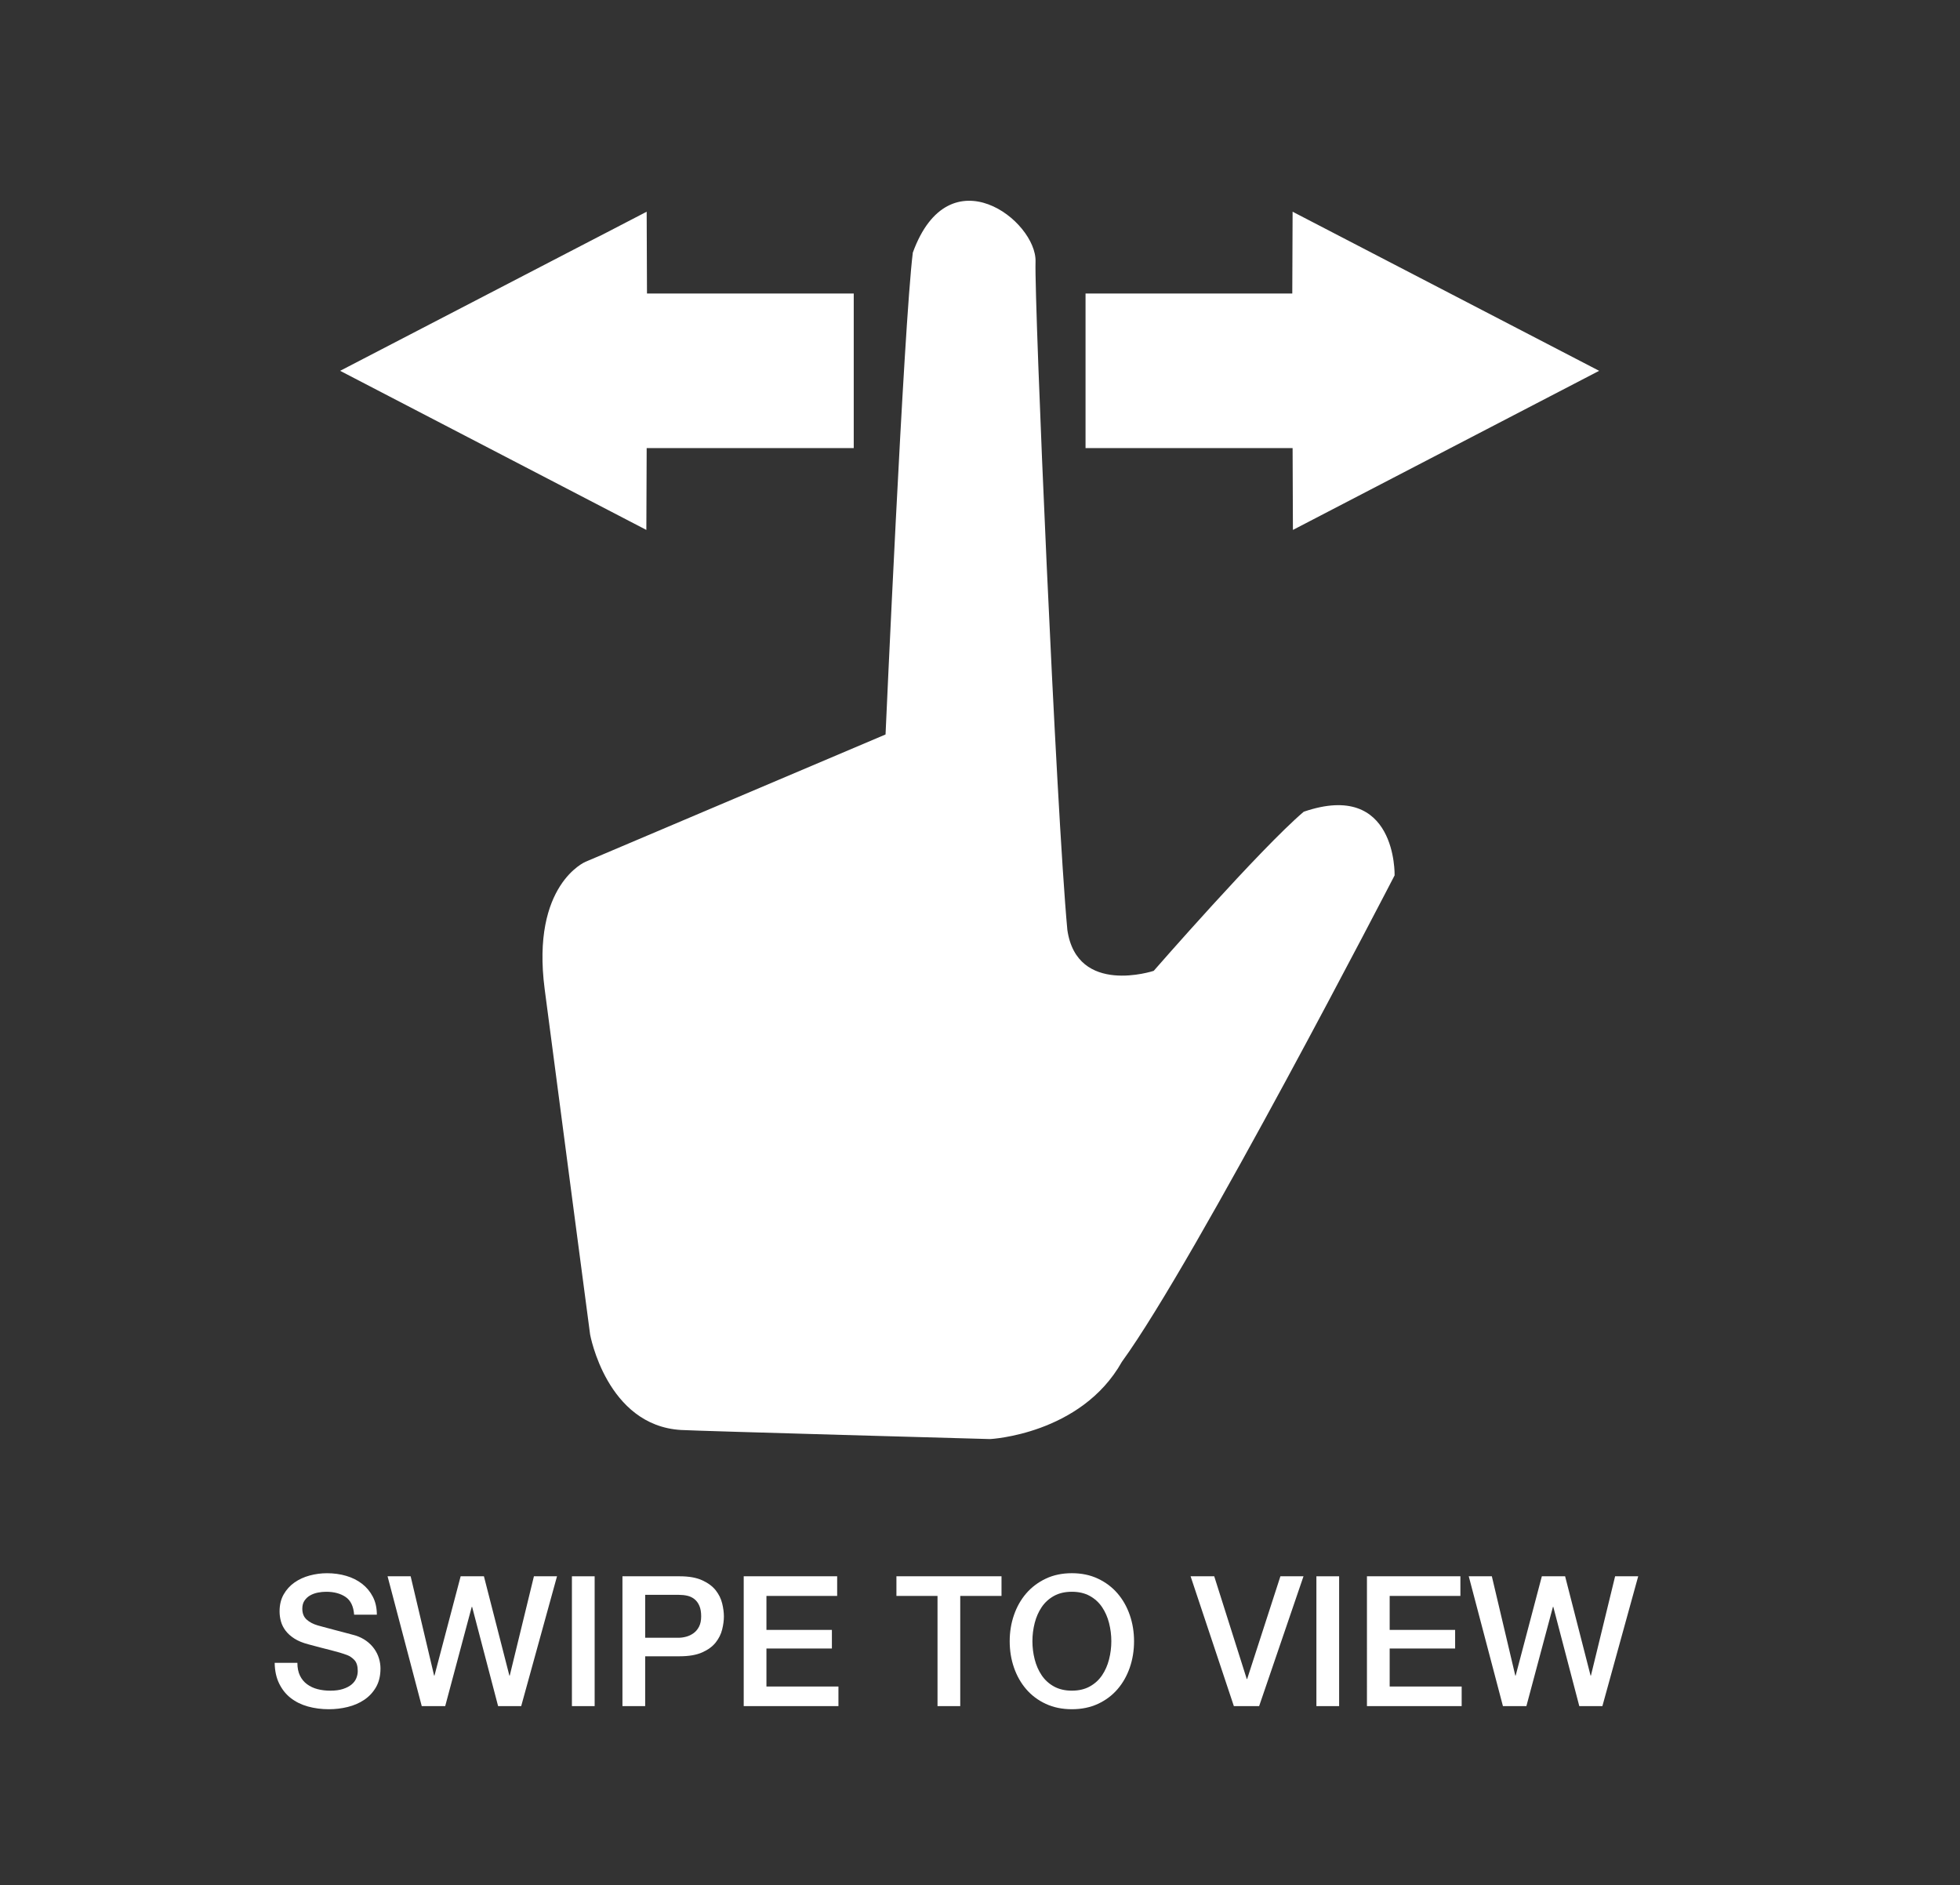 <?xml version="1.0" encoding="utf-8"?>
<!-- Generator: Adobe Illustrator 16.0.0, SVG Export Plug-In . SVG Version: 6.00 Build 0)  -->
<!DOCTYPE svg PUBLIC "-//W3C//DTD SVG 1.1//EN" "http://www.w3.org/Graphics/SVG/1.1/DTD/svg11.dtd">
<svg version="1.1" id="Layer_1" xmlns="http://www.w3.org/2000/svg" xmlns:xlink="http://www.w3.org/1999/xlink" x="0px" y="0px"
	 width="129.368px" height="124.42px" viewBox="0 0 129.368 124.42" enable-background="new 0 0 129.368 124.42"
	 xml:space="preserve">
<rect x="0" y="0" width="129.368" height="124.42" fill="#333333" stroke="none"/>
<g>
	<g>
		<path fill-rule="evenodd" clip-rule="evenodd" fill="#FFFFFF" d="M42.683,29.572H56.35v-10.2H42.704l-0.021-5.4l-20.233,10.5
			l20.212,10.5L42.683,29.572z M85.338,34.972l20.212-10.5l-20.233-10.5l-0.021,5.4H71.65v10.2h13.667L85.338,34.972z M86.05,53.571
			c-2.888,2.46-9.9,10.5-9.9,10.5s-5.063,1.676-5.7-2.699c-0.745-8.026-2.188-41.404-2.1-44.101c0.089-2.696-5.7-7.2-8.1-0.6
			c-0.6,4.8-1.8,31.8-1.8,31.8l-19.8,8.4c0,0-3.6,1.5-2.7,8.399c0.9,6.9,3,22.8,3,22.8s1.088,6.012,6,6.301
			c1.178,0.068,20.4,0.6,20.4,0.6s6-0.3,8.7-5.1c4.875-6.702,18-32.101,18-32.101S92.212,51.454,86.05,53.571z"/>
	</g>
</g>
<g>
	<path fill="#FFFFFF" d="M19.629,109.739c0,0.328,0.056,0.608,0.168,0.841c0.112,0.231,0.268,0.422,0.468,0.569
		c0.2,0.148,0.43,0.257,0.69,0.324c0.26,0.068,0.542,0.103,0.846,0.103c0.328,0,0.608-0.038,0.84-0.114
		c0.232-0.076,0.42-0.174,0.564-0.294s0.248-0.258,0.312-0.414c0.064-0.156,0.096-0.314,0.096-0.475
		c0-0.327-0.074-0.569-0.222-0.726c-0.148-0.156-0.311-0.266-0.486-0.33c-0.304-0.112-0.658-0.218-1.062-0.318
		c-0.404-0.1-0.902-0.229-1.494-0.39c-0.368-0.096-0.674-0.222-0.918-0.378c-0.244-0.156-0.438-0.33-0.582-0.522
		c-0.144-0.191-0.246-0.396-0.306-0.611s-0.09-0.437-0.09-0.66c0-0.432,0.09-0.806,0.27-1.122c0.18-0.315,0.417-0.578,0.714-0.786
		c0.296-0.208,0.632-0.361,1.008-0.462c0.376-0.1,0.756-0.15,1.14-0.15c0.448,0,0.87,0.059,1.266,0.175
		c0.396,0.115,0.744,0.29,1.044,0.521c0.3,0.232,0.538,0.519,0.714,0.858c0.176,0.34,0.264,0.733,0.264,1.182h-1.5
		c-0.04-0.552-0.228-0.941-0.564-1.17c-0.336-0.228-0.764-0.342-1.284-0.342c-0.176,0-0.356,0.018-0.54,0.054
		s-0.352,0.096-0.504,0.18c-0.152,0.084-0.278,0.198-0.378,0.343c-0.1,0.144-0.15,0.323-0.15,0.54c0,0.304,0.094,0.542,0.282,0.714
		s0.434,0.302,0.738,0.39c0.032,0.008,0.158,0.042,0.378,0.103c0.22,0.06,0.466,0.126,0.738,0.197
		c0.272,0.072,0.538,0.143,0.798,0.21c0.26,0.068,0.446,0.118,0.558,0.15c0.28,0.088,0.524,0.208,0.732,0.36
		c0.208,0.151,0.382,0.325,0.522,0.521c0.14,0.196,0.244,0.406,0.312,0.63c0.068,0.225,0.102,0.448,0.102,0.672
		c0,0.48-0.098,0.891-0.294,1.23c-0.196,0.34-0.454,0.618-0.774,0.834c-0.32,0.216-0.684,0.374-1.092,0.474
		c-0.408,0.101-0.824,0.15-1.248,0.15c-0.488,0-0.948-0.061-1.38-0.18c-0.432-0.12-0.808-0.305-1.128-0.553
		c-0.32-0.247-0.576-0.565-0.768-0.954c-0.192-0.388-0.292-0.846-0.3-1.374H19.629z"/>
	<path fill="#FFFFFF" d="M25.581,104.027h1.524l1.548,6.553h0.024l1.728-6.553h1.536l1.68,6.553h0.024l1.596-6.553h1.524
		l-2.364,8.568h-1.524l-1.716-6.552h-0.024l-1.752,6.552h-1.548L25.581,104.027z"/>
	<path fill="#FFFFFF" d="M37.749,104.027h1.5v8.568h-1.5V104.027z"/>
	<path fill="#FFFFFF" d="M41.084,104.027h3.78c0.608,0,1.104,0.089,1.488,0.265c0.384,0.176,0.68,0.396,0.888,0.66
		c0.208,0.264,0.35,0.552,0.426,0.863c0.076,0.312,0.114,0.601,0.114,0.864s-0.038,0.55-0.114,0.858
		c-0.076,0.308-0.218,0.594-0.426,0.857c-0.208,0.265-0.504,0.482-0.888,0.654c-0.384,0.172-0.88,0.258-1.488,0.258h-2.28v3.288
		h-1.5V104.027z M42.584,108.084h2.196c0.168,0,0.34-0.024,0.516-0.072c0.176-0.048,0.338-0.126,0.486-0.234
		c0.148-0.107,0.268-0.252,0.36-0.432c0.092-0.18,0.138-0.406,0.138-0.678c0-0.28-0.04-0.512-0.12-0.696
		c-0.08-0.184-0.188-0.33-0.324-0.438c-0.136-0.108-0.292-0.183-0.468-0.223c-0.176-0.04-0.364-0.06-0.564-0.06h-2.22V108.084z"/>
	<path fill="#FFFFFF" d="M49.088,104.027h6.168v1.296h-4.668v2.244h4.32v1.225h-4.32v2.508h4.752v1.296h-6.252V104.027z"/>
	<path fill="#FFFFFF" d="M59.168,104.027h6.936v1.296H63.38v7.272h-1.5v-7.272h-2.712V104.027z"/>
	<path fill="#FFFFFF" d="M70.748,103.823c0.64,0,1.214,0.12,1.722,0.36c0.508,0.24,0.938,0.564,1.29,0.972
		c0.352,0.408,0.622,0.885,0.81,1.429s0.282,1.12,0.282,1.728c0,0.616-0.094,1.196-0.282,1.74s-0.458,1.02-0.81,1.428
		s-0.782,0.73-1.29,0.966c-0.508,0.236-1.083,0.354-1.722,0.354c-0.64,0-1.214-0.118-1.722-0.354
		c-0.508-0.235-0.938-0.558-1.29-0.966s-0.622-0.884-0.81-1.428s-0.282-1.124-0.282-1.74c0-0.607,0.094-1.184,0.282-1.728
		s0.458-1.021,0.81-1.429c0.352-0.407,0.782-0.731,1.29-0.972S70.108,103.823,70.748,103.823z M70.748,105.048
		c-0.456,0-0.85,0.092-1.182,0.275c-0.332,0.185-0.602,0.431-0.81,0.738c-0.208,0.309-0.362,0.658-0.462,1.05
		c-0.1,0.393-0.15,0.792-0.15,1.2s0.05,0.809,0.15,1.2s0.254,0.742,0.462,1.05c0.208,0.309,0.478,0.555,0.81,0.738
		s0.726,0.276,1.182,0.276s0.85-0.093,1.182-0.276c0.332-0.184,0.602-0.43,0.81-0.738c0.208-0.308,0.362-0.658,0.462-1.05
		c0.1-0.392,0.15-0.792,0.15-1.2s-0.05-0.808-0.15-1.2c-0.1-0.392-0.254-0.741-0.462-1.05c-0.208-0.308-0.478-0.554-0.81-0.738
		C71.598,105.14,71.204,105.048,70.748,105.048z"/>
	<path fill="#FFFFFF" d="M78.584,104.027h1.56l2.148,6.78h0.024l2.196-6.78h1.524l-2.928,8.568H81.44L78.584,104.027z"/>
	<path fill="#FFFFFF" d="M86.888,104.027h1.5v8.568h-1.5V104.027z"/>
	<path fill="#FFFFFF" d="M90.224,104.027h6.168v1.296h-4.668v2.244h4.32v1.225h-4.32v2.508h4.752v1.296h-6.252V104.027z"/>
	<path fill="#FFFFFF" d="M96.944,104.027h1.524l1.548,6.553h0.024l1.728-6.553h1.536l1.68,6.553h0.024l1.596-6.553h1.524
		l-2.364,8.568h-1.524l-1.716-6.552H102.5l-1.752,6.552H99.2L96.944,104.027z"/>
</g>
</svg>
